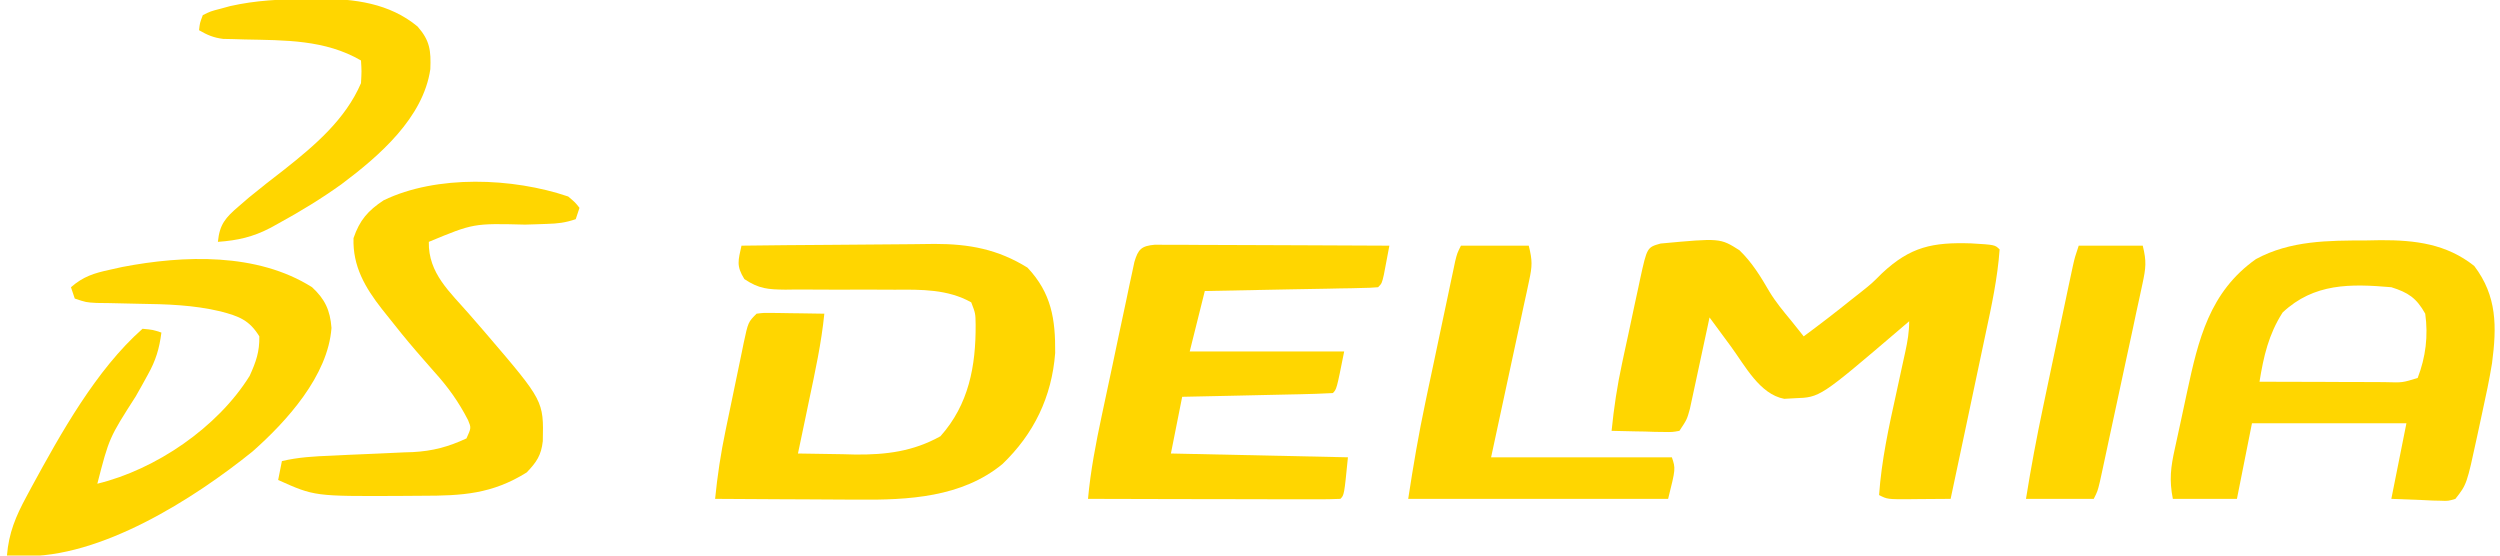 <?xml version="1.0" encoding="UTF-8"?>
<svg xmlns="http://www.w3.org/2000/svg" xmlns:xlink="http://www.w3.org/1999/xlink" width="180px" height="40px" viewBox="0 0 179 40" version="1.1">
<g id="surface1">
<path style=" stroke:none;fill-rule:nonzero;fill:rgb(100%,83.922%,0%);fill-opacity:1;" d="M 119.059 17.535 C 123.352 17.137 123.352 17.137 124.742 18.02 C 125.641 18.887 126.273 19.918 126.895 20.992 C 127.352 21.75 127.906 22.414 128.469 23.094 C 128.73 23.422 128.73 23.422 129 23.758 C 129.121 23.91 129.242 24.062 129.367 24.219 C 130.535 23.355 131.68 22.477 132.809 21.566 C 133.039 21.383 133.27 21.203 133.508 21.016 C 134.273 20.406 134.273 20.406 135.016 19.664 C 137.059 17.758 138.648 17.434 141.426 17.523 C 143.137 17.625 143.137 17.625 143.473 17.961 C 143.324 20.023 142.895 22.02 142.461 24.039 C 142.355 24.551 142.355 24.551 142.242 25.074 C 142.055 25.973 141.863 26.867 141.672 27.766 C 141.477 28.684 141.285 29.605 141.09 30.523 C 140.711 32.324 140.328 34.121 139.945 35.918 C 139.188 35.926 138.43 35.93 137.676 35.934 C 137.457 35.938 137.242 35.941 137.02 35.941 C 135.395 35.949 135.395 35.949 134.793 35.645 C 134.969 33.148 135.492 30.754 136.031 28.316 C 136.164 27.703 136.297 27.09 136.43 26.477 C 136.512 26.094 136.594 25.715 136.68 25.336 C 136.844 24.582 136.961 23.906 136.961 23.129 C 136.629 23.414 136.629 23.414 136.285 23.707 C 130.543 28.609 130.543 28.609 128.742 28.672 C 128.484 28.688 128.227 28.699 127.965 28.715 C 126.199 28.387 125.141 26.328 124.129 24.949 C 123.906 24.648 123.906 24.648 123.68 24.34 C 123.312 23.844 122.949 23.352 122.586 22.855 C 122.52 23.184 122.52 23.184 122.445 23.52 C 122.234 24.508 122.023 25.492 121.809 26.48 C 121.734 26.824 121.66 27.168 121.586 27.52 C 121.516 27.848 121.445 28.18 121.371 28.516 C 121.305 28.82 121.238 29.125 121.172 29.438 C 120.961 30.203 120.961 30.203 120.418 31.02 C 119.91 31.113 119.91 31.113 119.297 31.102 C 119.078 31.098 118.859 31.094 118.637 31.094 C 118.406 31.086 118.18 31.078 117.945 31.07 C 117.598 31.066 117.598 31.066 117.246 31.059 C 116.676 31.051 116.105 31.035 115.535 31.02 C 115.699 29.371 115.938 27.777 116.289 26.16 C 116.336 25.941 116.383 25.723 116.43 25.496 C 116.527 25.043 116.625 24.586 116.727 24.129 C 116.875 23.434 117.023 22.734 117.172 22.035 C 117.266 21.59 117.363 21.145 117.461 20.699 C 117.504 20.492 117.547 20.281 117.594 20.066 C 118.09 17.809 118.09 17.809 119.059 17.535 Z M 119.059 17.535 "/>
<path style=" stroke:none;fill-rule:nonzero;fill:rgb(100%,83.922%,0%);fill-opacity:1;" d="M 52.887 17.688 C 55.027 17.66 57.168 17.641 59.309 17.629 C 60.305 17.625 61.297 17.617 62.293 17.605 C 63.254 17.594 64.215 17.586 65.18 17.582 C 65.719 17.582 66.258 17.574 66.801 17.562 C 69.289 17.562 71.344 17.945 73.48 19.27 C 75.203 21.102 75.496 22.98 75.473 25.418 C 75.23 28.578 73.938 31.246 71.668 33.418 C 68.746 35.816 64.887 36.008 61.266 35.973 C 60.82 35.969 60.82 35.969 60.367 35.969 C 59.434 35.965 58.5 35.961 57.566 35.953 C 56.926 35.949 56.289 35.945 55.648 35.945 C 54.094 35.938 52.543 35.93 50.988 35.918 C 51.152 34.25 51.398 32.629 51.742 30.988 C 51.789 30.762 51.836 30.539 51.883 30.305 C 51.98 29.836 52.078 29.367 52.176 28.898 C 52.328 28.176 52.477 27.453 52.625 26.734 C 52.719 26.273 52.816 25.816 52.91 25.359 C 52.977 25.035 52.977 25.035 53.043 24.703 C 53.367 23.191 53.367 23.191 53.973 22.586 C 54.48 22.523 54.48 22.523 55.094 22.531 C 55.312 22.535 55.527 22.535 55.754 22.539 C 56.098 22.543 56.098 22.543 56.445 22.551 C 56.793 22.555 56.793 22.555 57.145 22.559 C 57.715 22.566 58.285 22.574 58.852 22.586 C 58.641 24.703 58.188 26.766 57.75 28.844 C 57.676 29.215 57.598 29.586 57.52 29.953 C 57.332 30.855 57.145 31.754 56.953 32.652 C 58.027 32.676 59.102 32.691 60.176 32.703 C 60.477 32.711 60.777 32.719 61.086 32.727 C 63.305 32.746 65.25 32.504 67.211 31.41 C 69.254 29.125 69.766 26.344 69.746 23.371 C 69.734 22.566 69.734 22.566 69.43 21.77 C 67.742 20.82 65.832 20.844 63.949 20.859 C 63.371 20.859 62.793 20.855 62.215 20.852 C 61.309 20.848 60.406 20.852 59.5 20.855 C 58.621 20.855 57.746 20.852 56.867 20.844 C 56.594 20.848 56.324 20.852 56.047 20.855 C 54.801 20.84 54.152 20.801 53.094 20.094 C 52.496 19.129 52.656 18.762 52.887 17.688 Z M 52.887 17.688 "/>
<path style=" stroke:none;fill-rule:nonzero;fill:rgb(100%,83.922%,0%);fill-opacity:1;" d="M 169.879 17.312 C 170.219 17.305 170.559 17.301 170.906 17.293 C 173.402 17.285 175.641 17.559 177.645 19.148 C 179.297 21.324 179.27 23.531 178.926 26.152 C 178.734 27.328 178.492 28.488 178.234 29.648 C 178.102 30.246 177.973 30.844 177.848 31.445 C 177.109 34.871 177.109 34.871 176.289 35.918 C 175.773 36.074 175.773 36.074 175.199 36.051 C 175.016 36.047 174.828 36.043 174.641 36.039 C 174.289 36.023 174.289 36.023 173.934 36.004 C 173.188 35.977 172.445 35.949 171.676 35.918 C 172.035 34.121 172.395 32.328 172.762 30.477 C 169.094 30.477 165.422 30.477 161.641 30.477 C 161.285 32.273 160.926 34.066 160.559 35.918 C 159.035 35.918 157.516 35.918 155.945 35.918 C 155.676 34.551 155.793 33.641 156.086 32.316 C 156.133 32.102 156.176 31.887 156.227 31.668 C 156.324 31.211 156.422 30.758 156.523 30.305 C 156.676 29.617 156.82 28.93 156.965 28.242 C 157.781 24.453 158.578 21.027 161.926 18.656 C 164.406 17.312 167.137 17.316 169.879 17.312 Z M 163.848 22.5 C 162.84 24.074 162.48 25.656 162.184 27.484 C 163.719 27.488 165.254 27.496 166.789 27.496 C 167.312 27.5 167.836 27.5 168.359 27.504 C 169.105 27.508 169.855 27.508 170.605 27.508 C 170.84 27.512 171.078 27.512 171.316 27.516 C 172.484 27.551 172.484 27.551 173.574 27.211 C 174.152 25.703 174.34 24.191 174.117 22.586 C 173.484 21.453 172.891 21.062 171.676 20.68 C 168.73 20.426 166.109 20.379 163.848 22.5 Z M 163.848 22.5 "/>
<path style=" stroke:none;fill-rule:nonzero;fill:rgb(100%,83.922%,0%);fill-opacity:1;" d="M 82.641 17.621 C 82.953 17.621 83.266 17.625 83.586 17.625 C 83.938 17.625 84.293 17.625 84.656 17.625 C 85.043 17.629 85.43 17.633 85.816 17.633 C 86.211 17.637 86.605 17.637 87 17.637 C 88.039 17.637 89.078 17.645 90.117 17.648 C 91.176 17.656 92.234 17.656 93.293 17.66 C 95.375 17.668 97.453 17.676 99.535 17.688 C 99.453 18.137 99.367 18.582 99.281 19.031 C 99.234 19.281 99.188 19.531 99.137 19.785 C 98.992 20.406 98.992 20.406 98.723 20.68 C 98.332 20.715 97.938 20.73 97.547 20.734 C 97.297 20.742 97.047 20.746 96.789 20.754 C 96.383 20.758 96.383 20.758 95.965 20.766 C 95.688 20.773 95.414 20.777 95.129 20.785 C 94.242 20.801 93.352 20.816 92.465 20.832 C 91.867 20.844 91.266 20.855 90.668 20.867 C 89.191 20.898 87.719 20.926 86.246 20.953 C 85.887 22.391 85.531 23.824 85.16 25.305 C 88.832 25.305 92.5 25.305 96.281 25.305 C 95.738 28.027 95.738 28.027 95.465 28.301 C 94.664 28.344 93.871 28.371 93.066 28.387 C 92.828 28.391 92.586 28.398 92.34 28.402 C 91.566 28.422 90.797 28.438 90.027 28.453 C 89.504 28.465 88.984 28.477 88.461 28.488 C 87.18 28.516 85.898 28.543 84.617 28.57 C 84.352 29.918 84.082 31.266 83.805 32.652 C 90.113 32.789 90.113 32.789 96.551 32.926 C 96.281 35.645 96.281 35.645 96.008 35.918 C 95.441 35.945 94.875 35.949 94.309 35.949 C 94.043 35.949 94.043 35.949 93.773 35.949 C 93.184 35.949 92.598 35.945 92.008 35.945 C 91.602 35.945 91.195 35.945 90.785 35.945 C 89.715 35.941 88.641 35.941 87.566 35.938 C 86.473 35.934 85.379 35.934 84.285 35.934 C 82.137 35.93 79.988 35.926 77.836 35.918 C 78.023 33.879 78.402 31.914 78.828 29.918 C 78.898 29.582 78.969 29.25 79.043 28.906 C 79.23 28.027 79.418 27.148 79.605 26.27 C 79.758 25.551 79.91 24.828 80.059 24.109 C 80.242 23.25 80.426 22.391 80.609 21.531 C 80.676 21.207 80.742 20.887 80.812 20.555 C 80.879 20.258 80.941 19.961 81.008 19.652 C 81.062 19.391 81.121 19.129 81.176 18.859 C 81.449 17.941 81.684 17.707 82.641 17.621 Z M 82.641 17.621 "/>
<path style=" stroke:none;fill-rule:nonzero;fill:rgb(100%,83.922%,0%);fill-opacity:1;" d="M 21.969 20.68 C 22.895 21.539 23.27 22.332 23.367 23.609 C 23.121 27.047 20.137 30.34 17.691 32.5 C 13.461 35.918 6.715 40.211 1.086 40.035 C 0.879 40.027 0.672 40.023 0.457 40.02 C 0.305 40.012 0.156 40.008 0 40 C 0.133 38.367 0.633 37.18 1.406 35.75 C 1.523 35.527 1.641 35.305 1.766 35.078 C 3.875 31.207 6.426 26.617 9.762 23.672 C 10.508 23.742 10.508 23.742 11.121 23.945 C 10.973 25.102 10.715 25.957 10.148 26.969 C 10.008 27.227 9.867 27.48 9.723 27.742 C 9.574 28.004 9.426 28.266 9.273 28.539 C 7.359 31.527 7.359 31.527 6.508 34.828 C 10.707 33.809 15.16 30.789 17.477 27.059 C 17.934 26.047 18.191 25.332 18.172 24.219 C 17.453 23.043 16.695 22.766 15.387 22.422 C 13.422 21.953 11.488 21.898 9.477 21.871 C 8.777 21.855 8.078 21.844 7.383 21.824 C 6.926 21.82 6.926 21.82 6.457 21.812 C 5.695 21.77 5.695 21.77 4.883 21.496 C 4.793 21.227 4.703 20.957 4.609 20.68 C 5.496 19.906 6.27 19.668 7.406 19.422 C 7.703 19.355 8 19.293 8.301 19.223 C 12.738 18.371 18.012 18.18 21.969 20.68 Z M 21.969 20.68 "/>
<path style=" stroke:none;fill-rule:nonzero;fill:rgb(100%,83.922%,0%);fill-opacity:1;" d="M 40.41 14.148 C 40.926 14.586 40.926 14.586 41.223 14.965 C 41.133 15.234 41.047 15.504 40.953 15.781 C 40.188 16.039 39.668 16.098 38.871 16.121 C 38.492 16.133 38.492 16.133 38.109 16.148 C 37.848 16.156 37.582 16.164 37.309 16.172 C 33.59 16.078 33.59 16.078 30.375 17.414 C 30.328 19.684 31.906 21.031 33.309 22.648 C 33.586 22.969 33.863 23.285 34.141 23.605 C 34.277 23.766 34.418 23.926 34.562 24.094 C 38.645 28.867 38.645 28.867 38.582 31.762 C 38.465 32.789 38.137 33.266 37.426 34.012 C 34.93 35.574 32.781 35.695 29.887 35.695 C 29.336 35.699 28.785 35.703 28.23 35.707 C 22.141 35.734 22.141 35.734 19.527 34.559 C 19.617 34.109 19.707 33.66 19.797 33.199 C 20.977 32.918 22.141 32.855 23.348 32.809 C 23.777 32.789 24.207 32.77 24.637 32.746 C 25.312 32.719 25.984 32.688 26.656 32.66 C 27.312 32.633 27.965 32.602 28.617 32.57 C 28.816 32.562 29.016 32.555 29.219 32.551 C 30.648 32.477 31.785 32.172 33.086 31.566 C 33.43 30.805 33.43 30.805 33.203 30.254 C 32.527 28.938 31.758 27.863 30.766 26.77 C 30.477 26.441 30.188 26.109 29.902 25.781 C 29.754 25.613 29.609 25.445 29.461 25.273 C 28.742 24.441 28.055 23.586 27.375 22.723 C 27.191 22.492 27.191 22.492 27.004 22.258 C 25.781 20.699 24.887 19.16 24.953 17.145 C 25.395 15.852 25.992 15.168 27.121 14.422 C 30.941 12.574 36.422 12.793 40.41 14.148 Z M 40.41 14.148 "/>
<path style=" stroke:none;fill-rule:nonzero;fill:rgb(100%,83.922%,0%);fill-opacity:1;" d="M 104.688 17.688 C 106.301 17.688 107.91 17.688 109.57 17.688 C 109.84 18.766 109.824 19.152 109.598 20.199 C 109.539 20.48 109.477 20.766 109.418 21.055 C 109.352 21.359 109.285 21.664 109.215 21.977 C 109.148 22.289 109.082 22.602 109.012 22.926 C 108.801 23.922 108.582 24.922 108.367 25.918 C 108.223 26.594 108.074 27.273 107.93 27.949 C 107.578 29.609 107.219 31.266 106.859 32.926 C 111.152 32.926 115.449 32.926 119.875 32.926 C 120.148 33.742 120.148 33.742 119.605 35.918 C 113.43 35.918 107.254 35.918 100.891 35.918 C 101.25 33.574 101.637 31.273 102.129 28.961 C 102.195 28.652 102.258 28.344 102.324 28.027 C 102.461 27.383 102.598 26.742 102.734 26.098 C 102.945 25.113 103.152 24.125 103.359 23.137 C 103.492 22.508 103.625 21.883 103.758 21.254 C 103.852 20.812 103.852 20.812 103.945 20.359 C 104.004 20.086 104.062 19.816 104.121 19.535 C 104.195 19.176 104.195 19.176 104.273 18.809 C 104.418 18.23 104.418 18.23 104.688 17.688 Z M 104.688 17.688 "/>
<path style=" stroke:none;fill-rule:nonzero;fill:rgb(100%,83.922%,0%);fill-opacity:1;" d="M 21.613 -0.066 C 21.891 -0.074 22.168 -0.078 22.453 -0.086 C 25.012 -0.098 27.539 0.23 29.562 1.906 C 30.461 2.926 30.535 3.648 30.484 4.98 C 29.973 8.488 26.801 11.23 24.105 13.25 C 22.645 14.301 21.121 15.227 19.543 16.09 C 19.359 16.191 19.172 16.293 18.98 16.402 C 17.703 17.066 16.625 17.309 15.188 17.414 C 15.312 16.152 15.73 15.676 16.68 14.863 C 16.926 14.652 17.172 14.438 17.426 14.219 C 18.266 13.527 19.125 12.859 19.992 12.191 C 22.168 10.469 24.371 8.598 25.492 5.988 C 25.539 5.125 25.539 5.125 25.492 4.355 C 22.902 2.848 20.008 2.902 17.098 2.84 C 16.832 2.832 16.566 2.824 16.293 2.816 C 16.055 2.809 15.816 2.805 15.57 2.801 C 14.879 2.715 14.43 2.523 13.832 2.176 C 13.887 1.66 13.887 1.66 14.102 1.09 C 14.664 0.812 14.664 0.812 15.375 0.629 C 15.605 0.566 15.836 0.504 16.074 0.438 C 17.934 0.02 19.707 -0.059 21.613 -0.066 Z M 21.613 -0.066 "/>
<path style=" stroke:none;fill-rule:nonzero;fill:rgb(100%,83.922%,0%);fill-opacity:1;" d="M 149.168 17.688 C 150.688 17.688 152.211 17.688 153.777 17.688 C 154.062 18.824 154 19.293 153.762 20.414 C 153.691 20.746 153.621 21.074 153.547 21.414 C 153.469 21.773 153.391 22.133 153.312 22.492 C 153.234 22.863 153.156 23.23 153.078 23.602 C 152.91 24.375 152.746 25.148 152.578 25.918 C 152.363 26.91 152.148 27.902 151.938 28.895 C 151.738 29.84 151.535 30.785 151.328 31.727 C 151.293 31.91 151.254 32.09 151.211 32.277 C 151.102 32.785 150.992 33.297 150.883 33.805 C 150.789 34.242 150.789 34.242 150.691 34.688 C 150.523 35.375 150.523 35.375 150.25 35.918 C 148.641 35.918 147.031 35.918 145.371 35.918 C 145.727 33.688 146.141 31.477 146.609 29.27 C 146.707 28.805 146.707 28.805 146.805 28.336 C 146.941 27.691 147.078 27.051 147.211 26.406 C 147.422 25.418 147.629 24.434 147.836 23.445 C 147.969 22.816 148.102 22.191 148.234 21.562 C 148.297 21.27 148.359 20.973 148.422 20.668 C 148.512 20.262 148.512 20.262 148.598 19.844 C 148.648 19.602 148.699 19.363 148.754 19.117 C 148.895 18.504 148.895 18.504 149.168 17.688 Z M 149.168 17.688 "/>
</g>
</svg>
